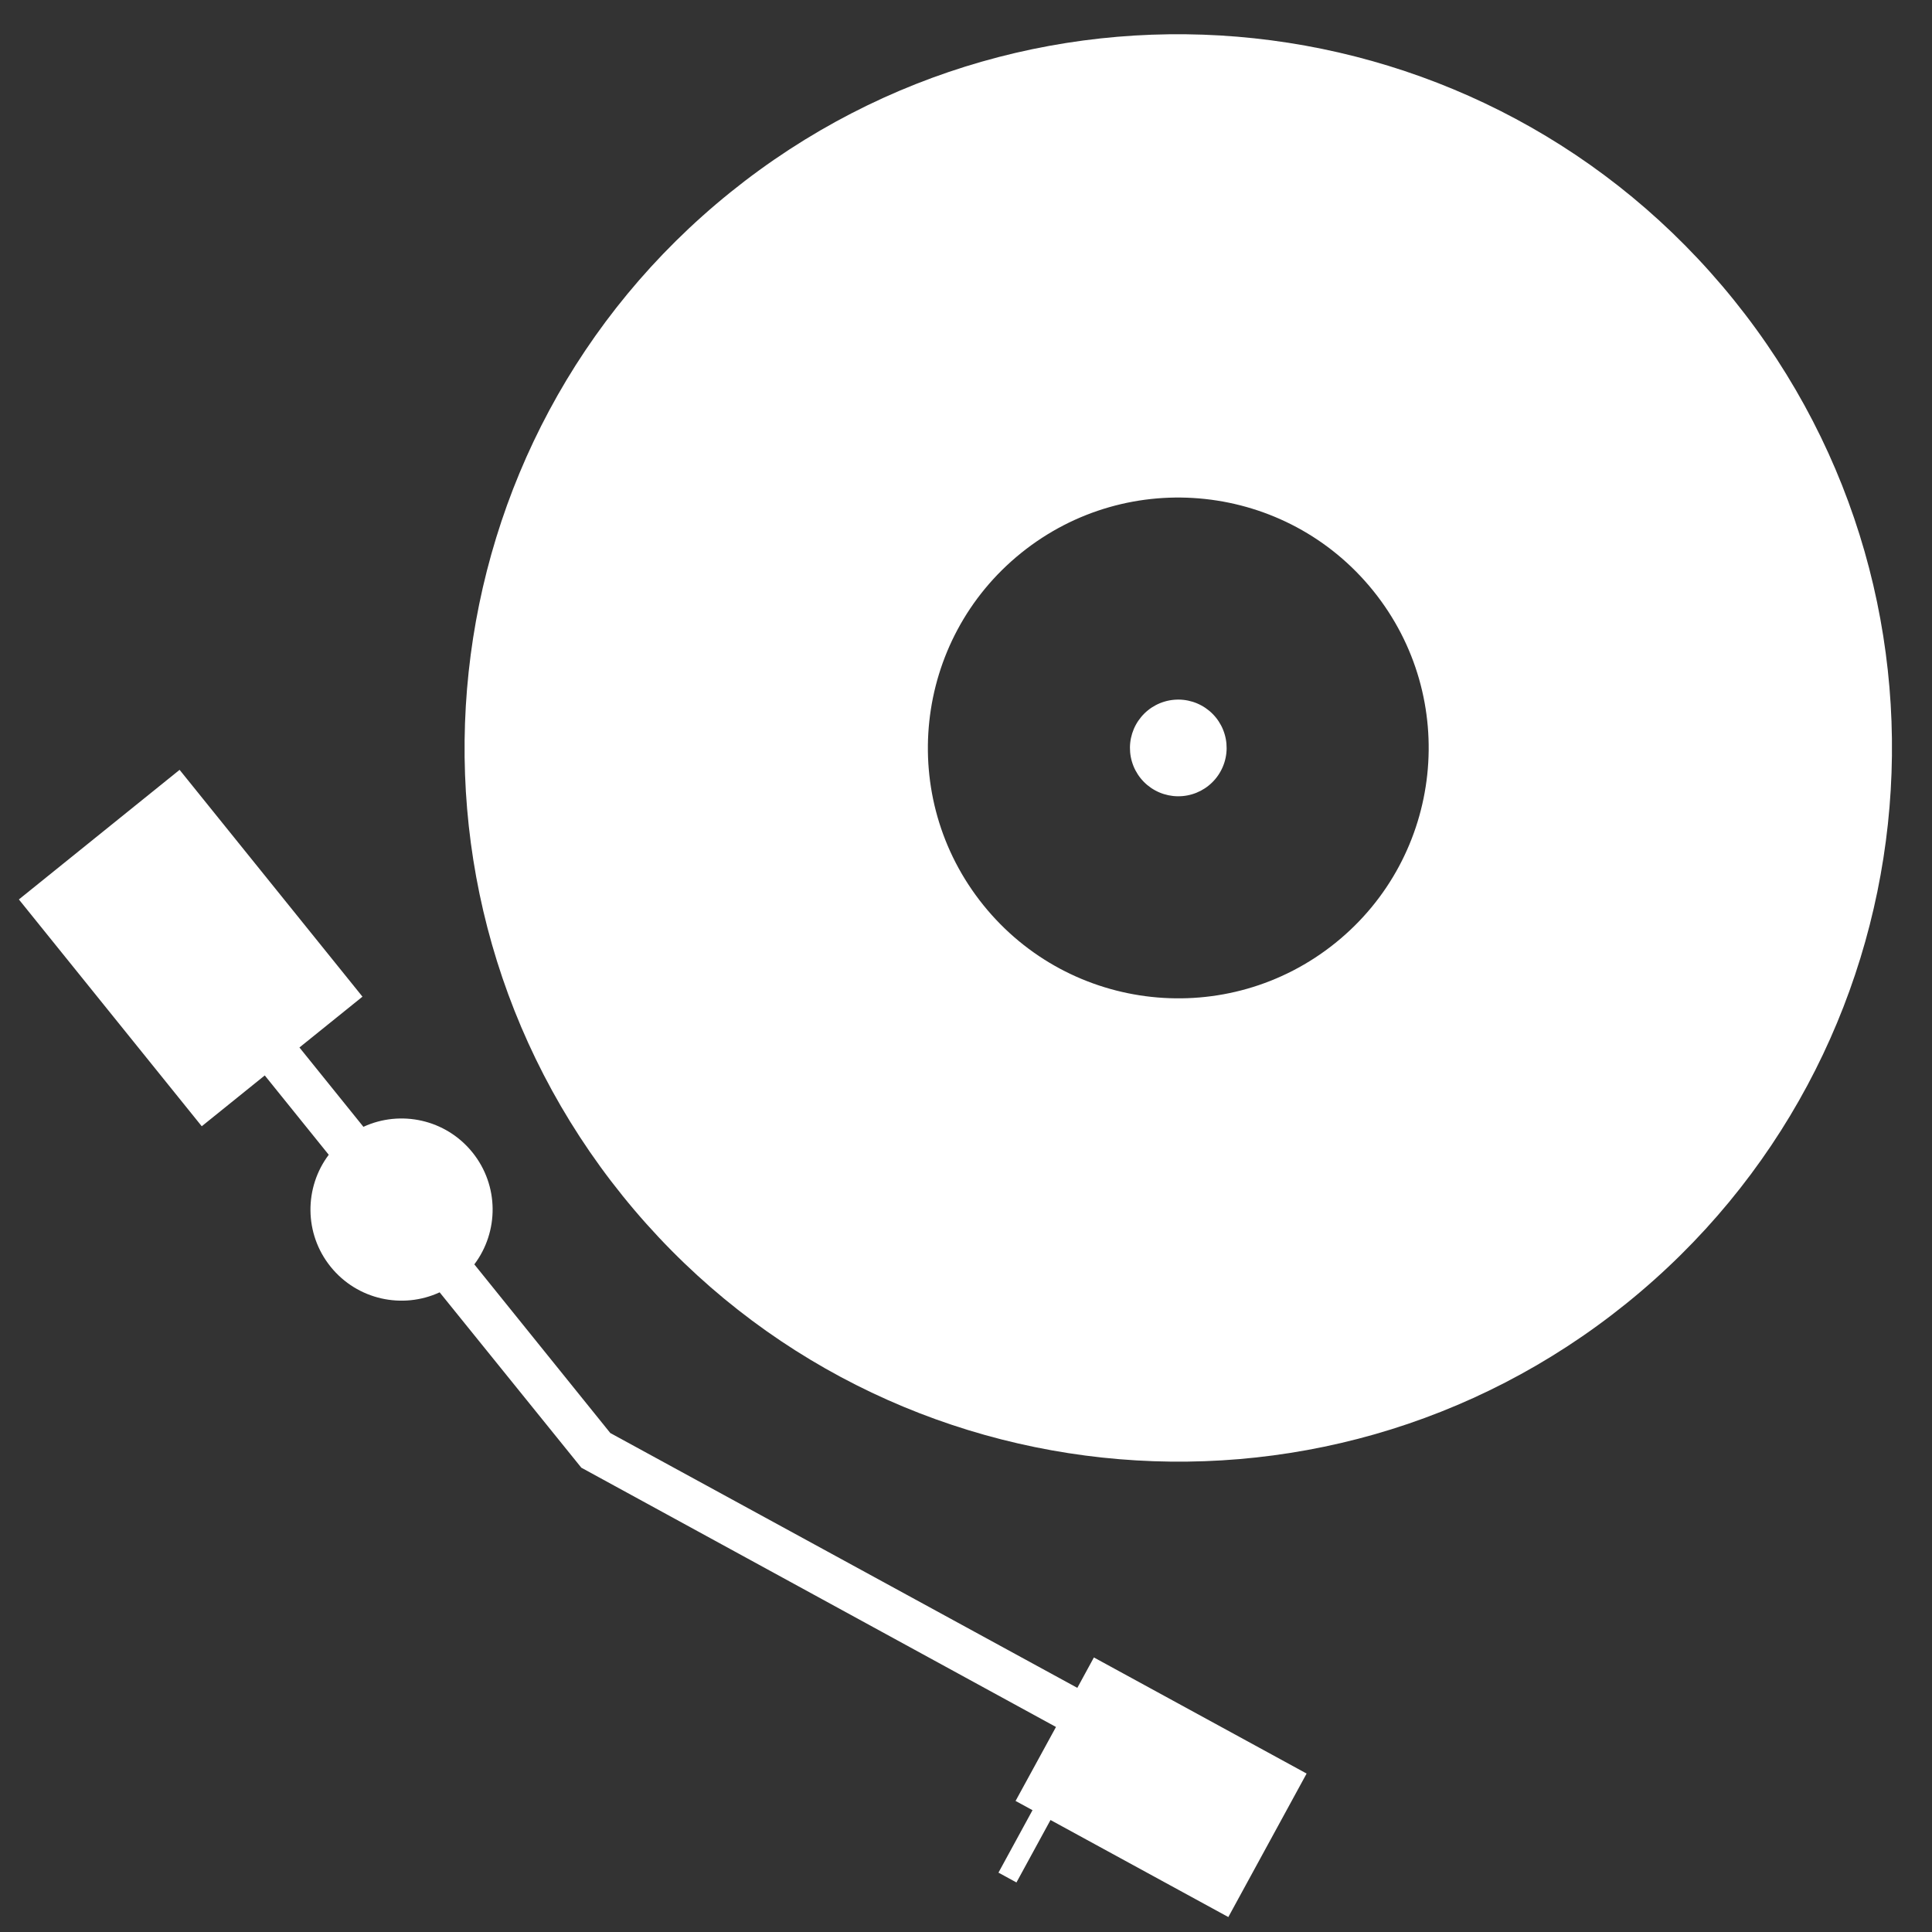 <svg xmlns="http://www.w3.org/2000/svg" xmlns:xlink="http://www.w3.org/1999/xlink" width="500"
	zoomAndPan="magnify" viewBox="0 0 375 375" height="500"
	preserveAspectRatio="xMidYMid meet" version="1.0">
	<rect x="0" y="0" width="375" height="375" fill="#333333" stroke="none"/>
	<defs>
		<clipPath id="7d6b97f877">
			<path d="M 90 6 L 368 6 L 368 284 L 90 284 Z M 90 6 " clip-rule="nonzero" />
		</clipPath>
		<clipPath id="60fc84943f">
			<path
				d="M -50.832 150.52 L 250.438 -92.391 L 493.352 208.879 L 192.082 451.789 Z M -50.832 150.52 "
				clip-rule="nonzero" />
		</clipPath>
		<clipPath id="33ea971048">
			<path
				d="M -50.832 150.52 L 250.438 -92.391 L 493.352 208.879 L 192.082 451.789 Z M -50.832 150.52 "
				clip-rule="nonzero" />
		</clipPath>
		<clipPath id="199b6d1354">
			<path d="M 219 135 L 239 135 L 239 155 L 219 155 Z M 219 135 " clip-rule="nonzero" />
		</clipPath>
		<clipPath id="3b9353be60">
			<path
				d="M -50.832 150.52 L 250.438 -92.391 L 493.352 208.879 L 192.082 451.789 Z M -50.832 150.52 "
				clip-rule="nonzero" />
		</clipPath>
		<clipPath id="3ebad532d3">
			<path
				d="M -50.832 150.52 L 250.438 -92.391 L 493.352 208.879 L 192.082 451.789 Z M -50.832 150.52 "
				clip-rule="nonzero" />
		</clipPath>
		<clipPath id="46374fa8a7">
			<path d="M 3 149 L 254 149 L 254 373 L 3 373 Z M 3 149 " clip-rule="nonzero" />
		</clipPath>
		<clipPath id="61f81cbf06">
			<path
				d="M -50.832 150.52 L 250.438 -92.391 L 493.352 208.879 L 192.082 451.789 Z M -50.832 150.52 "
				clip-rule="nonzero" />
		</clipPath>
		<clipPath id="2cbe7bef5c">
			<path
				d="M -50.832 150.52 L 250.438 -92.391 L 493.352 208.879 L 192.082 451.789 Z M -50.832 150.52 "
				clip-rule="nonzero" />
		</clipPath>
	</defs>
	<g clip-path="url(#7d6b97f877)">
		<g clip-path="url(#60fc84943f)">
			<g clip-path="url(#33ea971048)">
				<path fill="#ffffff"
					d="M 141.754 37.34 C 82.195 85.359 72.844 172.57 120.863 232.125 C 168.887 291.684 256.098 301.039 315.652 253.02 C 375.211 204.996 384.562 117.785 336.539 58.227 C 288.52 -1.336 201.312 -10.684 141.754 37.34 Z M 259.211 183.016 C 238.32 199.859 207.715 196.574 190.867 175.68 C 174.02 154.785 177.305 124.184 198.195 107.34 C 219.094 90.492 249.688 93.773 266.539 114.668 C 283.387 135.562 280.109 166.164 259.211 183.016 Z M 259.211 183.016 "
					fill-opacity="1" fill-rule="nonzero" />
			</g>
		</g>
	</g>
	<g clip-path="url(#199b6d1354)">
		<g clip-path="url(#3b9353be60)">
			<g clip-path="url(#3ebad532d3)">
				<path fill="#ffffff"
					d="M 236.012 139.285 C 236.398 139.762 236.734 140.277 237.02 140.82 C 237.305 141.367 237.535 141.938 237.707 142.527 C 237.883 143.117 237.996 143.723 238.051 144.336 C 238.105 144.949 238.102 145.562 238.035 146.176 C 237.969 146.789 237.844 147.387 237.66 147.977 C 237.477 148.562 237.238 149.129 236.941 149.668 C 236.648 150.211 236.301 150.719 235.906 151.191 C 235.512 151.664 235.074 152.094 234.594 152.48 C 234.117 152.867 233.602 153.203 233.059 153.488 C 232.512 153.773 231.941 154.004 231.352 154.176 C 230.762 154.352 230.156 154.465 229.543 154.52 C 228.93 154.574 228.316 154.57 227.703 154.504 C 227.09 154.438 226.492 154.312 225.902 154.129 C 225.316 153.945 224.75 153.707 224.211 153.41 C 223.668 153.117 223.164 152.77 222.688 152.375 C 222.215 151.98 221.785 151.543 221.398 151.062 C 221.012 150.586 220.676 150.07 220.391 149.527 C 220.105 148.98 219.875 148.41 219.703 147.82 C 219.527 147.23 219.414 146.625 219.359 146.012 C 219.305 145.398 219.309 144.785 219.375 144.172 C 219.441 143.562 219.566 142.961 219.75 142.371 C 219.934 141.785 220.172 141.219 220.469 140.68 C 220.762 140.137 221.109 139.633 221.504 139.16 C 221.898 138.684 222.336 138.254 222.816 137.867 C 223.293 137.48 223.809 137.145 224.352 136.859 C 224.898 136.574 225.469 136.344 226.059 136.172 C 226.648 135.996 227.254 135.883 227.867 135.828 C 228.48 135.773 229.094 135.777 229.707 135.844 C 230.316 135.91 230.918 136.035 231.508 136.219 C 232.094 136.402 232.66 136.641 233.199 136.938 C 233.742 137.23 234.246 137.578 234.723 137.973 C 235.195 138.367 235.625 138.805 236.012 139.285 Z M 236.012 139.285 "
					fill-opacity="1" fill-rule="nonzero" />
			</g>
		</g>
	</g>
	<g clip-path="url(#46374fa8a7)">
		<g clip-path="url(#61f81cbf06)">
			<g clip-path="url(#2cbe7bef5c)">
				<path fill="#ffffff"
					d="M 253.613 344.246 L 212.324 321.711 L 209.109 327.613 L 118.461 278.152 L 92.066 245.414 C 96.832 239.09 96.895 230.121 91.699 223.68 C 86.508 217.242 77.727 215.398 70.539 218.715 L 58.121 203.316 L 70.355 193.453 L 34.859 149.426 L 3.664 174.582 L 39.16 218.605 L 51.391 208.742 L 63.809 224.141 C 59.051 230.461 58.984 239.438 64.176 245.875 C 69.367 252.316 78.152 254.156 85.336 250.84 L 112.832 284.875 L 204.965 335.203 L 197.121 349.562 L 200.41 351.355 L 193.801 363.477 L 197.293 365.383 L 203.902 353.262 L 238.418 372.098 Z M 253.613 344.246 "
					fill-opacity="1" fill-rule="nonzero" />
			</g>
		</g>
	</g>
</svg>